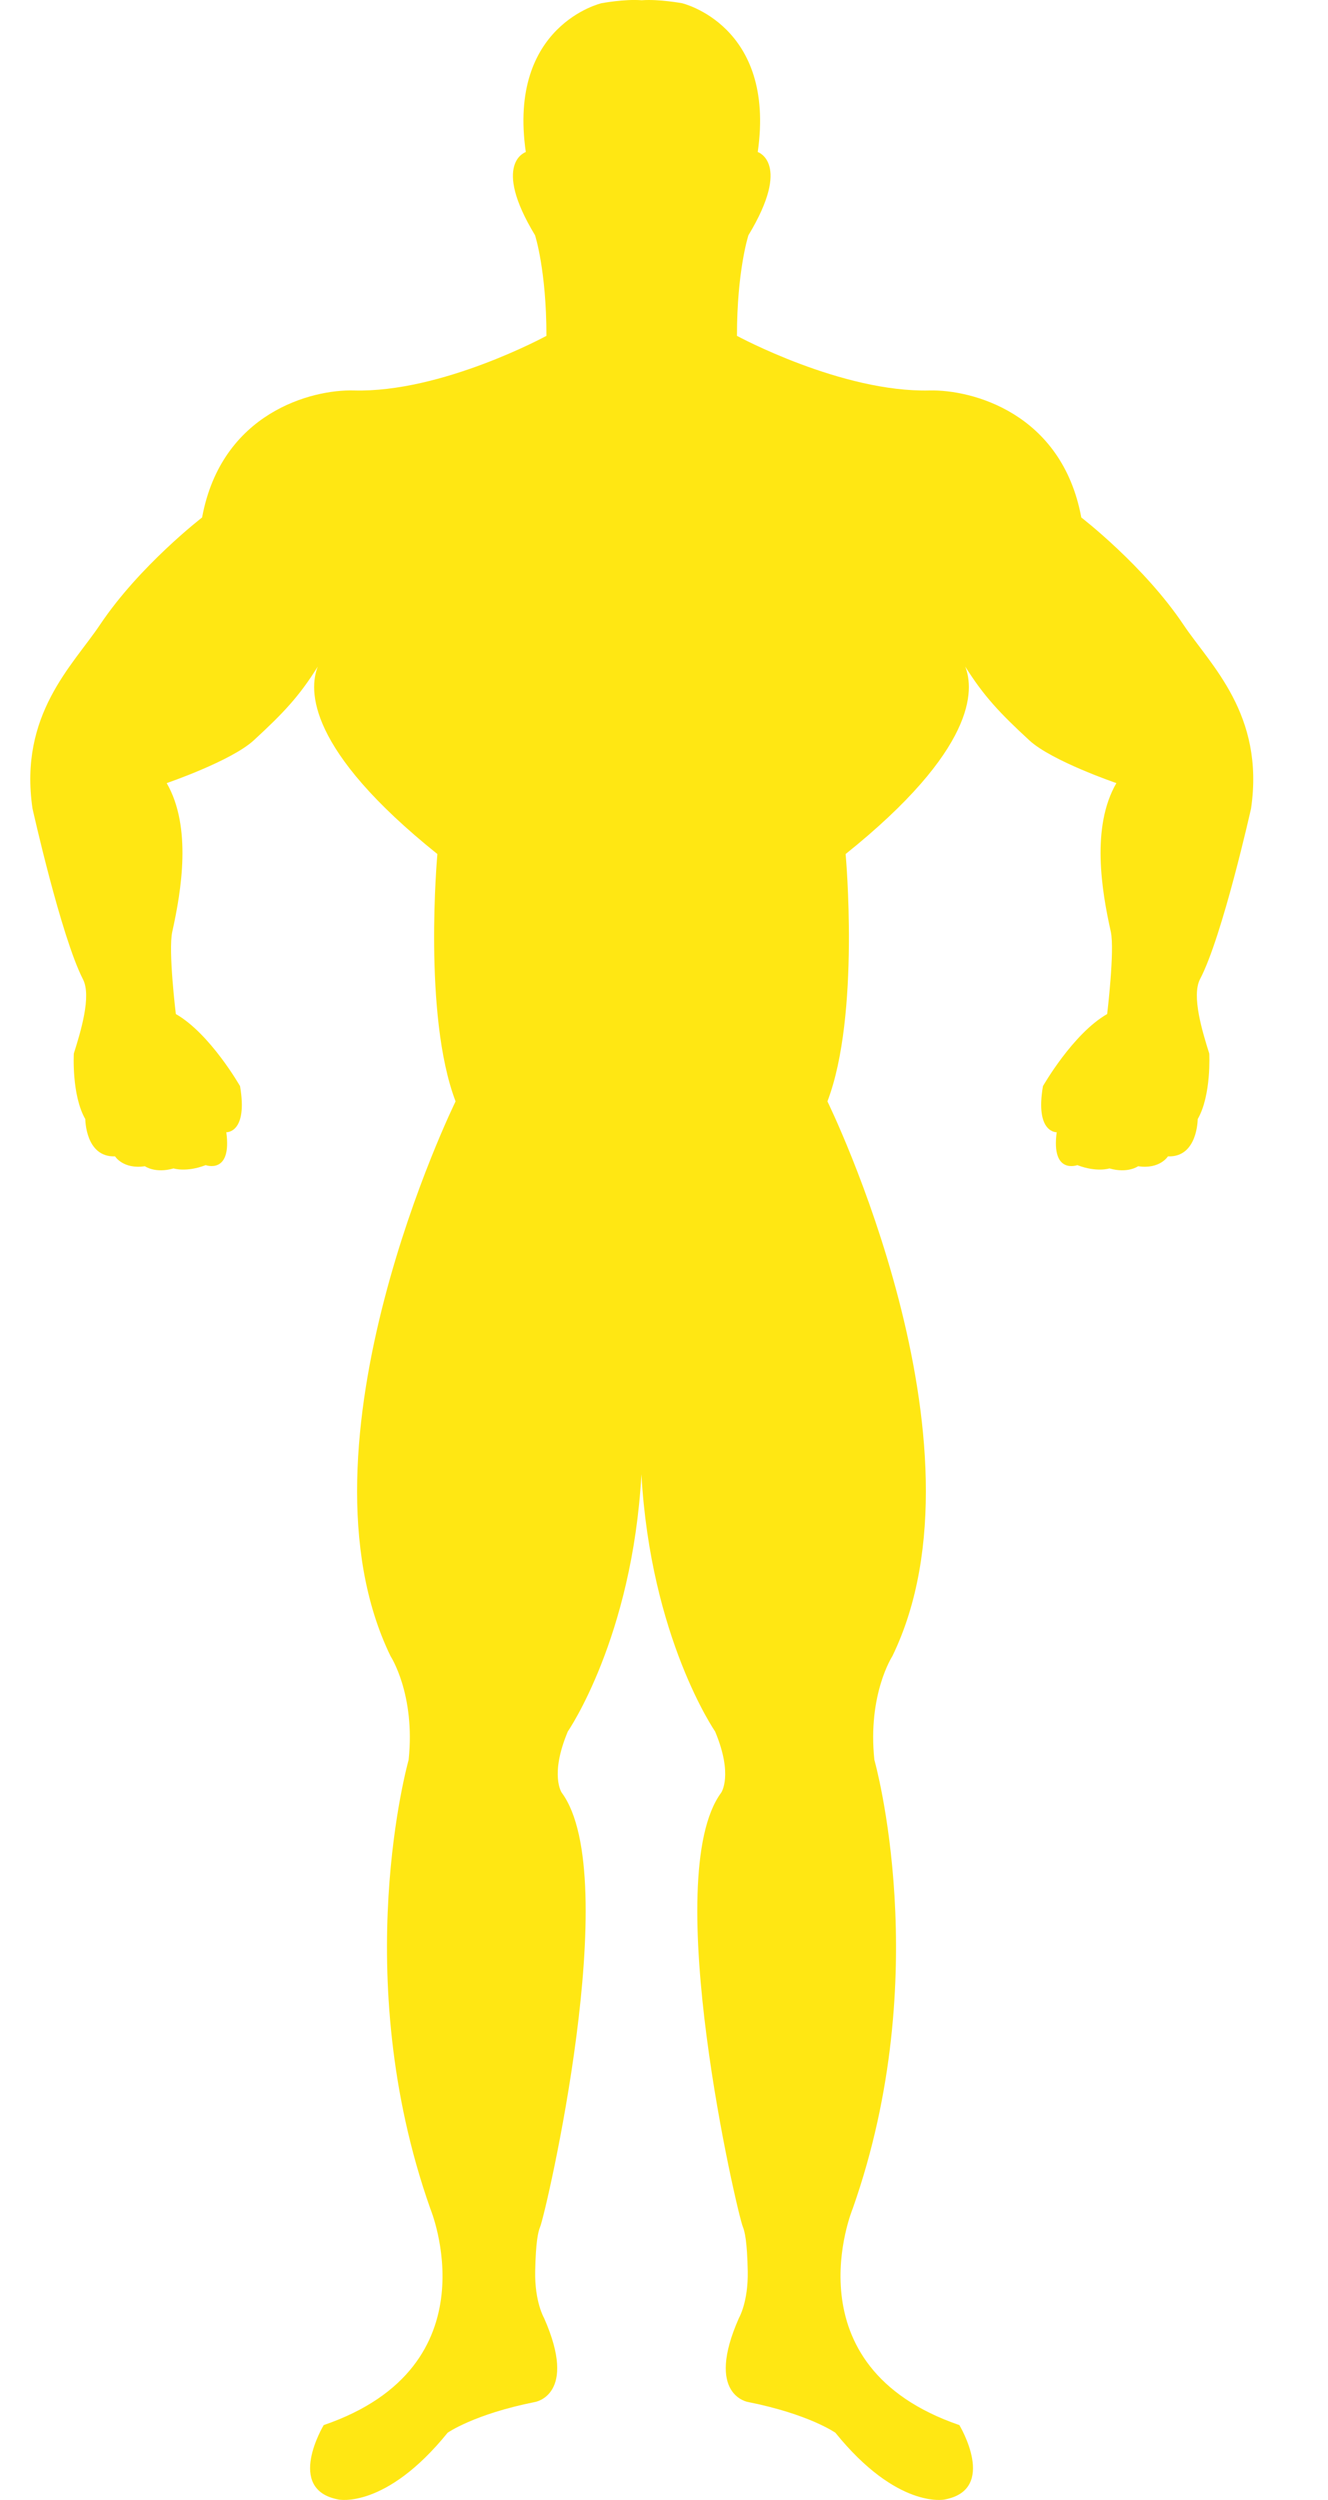 <svg width="17" height="32" viewBox="0 0 17 32" fill="none" xmlns="http://www.w3.org/2000/svg">
<path d="M16.015 10.349C16.191 9.145 15.496 8.513 15.15 7.997C14.643 7.24 13.842 6.624 13.842 6.624C13.592 5.279 12.433 4.986 11.902 4.998C10.776 5.027 9.434 4.299 9.434 4.299C9.434 3.459 9.581 3.011 9.581 3.011C10.139 2.087 9.7 1.946 9.7 1.946C9.934 0.321 8.73 0.041 8.73 0.041C8.73 0.041 8.436 -0.013 8.22 0.003H8.21C7.994 -0.014 7.7 0.041 7.7 0.041C7.7 0.041 6.496 0.321 6.731 1.946C6.731 1.946 6.29 2.087 6.849 3.011C6.849 3.011 6.995 3.458 6.995 4.299C6.995 4.299 5.653 5.03 4.528 4.998C3.997 4.983 2.836 5.278 2.587 6.624C2.587 6.624 1.787 7.24 1.28 7.997C0.934 8.515 0.24 9.145 0.416 10.349C0.416 10.349 0.781 11.987 1.062 12.535C1.173 12.75 1.033 13.206 0.945 13.486C0.945 13.486 0.915 14.018 1.092 14.325C1.092 14.325 1.092 14.815 1.473 14.802C1.473 14.802 1.576 14.97 1.855 14.928C1.855 14.928 1.987 15.024 2.222 14.956C2.222 14.956 2.383 15.01 2.633 14.914C2.633 14.914 2.971 15.038 2.897 14.493C2.897 14.493 3.176 14.508 3.073 13.903C3.073 13.903 2.691 13.232 2.251 12.98C2.251 12.98 2.152 12.17 2.205 11.928C2.323 11.396 2.457 10.585 2.134 10.024C2.134 10.024 2.959 9.742 3.248 9.477C3.627 9.128 3.832 8.912 4.068 8.532C3.951 8.831 3.927 9.591 5.599 10.932C5.599 10.932 5.411 12.996 5.832 14.098C5.832 14.098 3.679 18.481 5 21.2C5 21.2 5.319 21.687 5.231 22.527C5.231 22.527 4.451 25.273 5.508 28.27C5.508 28.27 6.347 30.287 4.144 31.042C4.144 31.042 3.645 31.868 4.335 31.995C4.335 31.995 4.937 32.12 5.73 31.14C5.73 31.14 6.068 30.902 6.846 30.747C6.846 30.747 7.404 30.663 6.964 29.67C6.964 29.67 6.844 29.466 6.851 29.075C6.858 28.702 6.888 28.565 6.915 28.503C6.984 28.34 7.989 24.026 7.191 22.947C7.191 22.947 7.034 22.723 7.269 22.163C7.269 22.163 8.094 20.968 8.211 18.872C8.329 20.968 9.154 22.163 9.154 22.163C9.389 22.723 9.232 22.947 9.232 22.947C8.435 24.027 9.44 28.34 9.509 28.503C9.535 28.565 9.565 28.702 9.572 29.075C9.579 29.466 9.46 29.67 9.46 29.67C9.019 30.663 9.578 30.747 9.578 30.747C10.356 30.902 10.694 31.14 10.694 31.14C11.487 32.12 12.09 31.995 12.09 31.995C12.78 31.868 12.281 31.042 12.281 31.042C10.078 30.286 10.916 28.27 10.916 28.27C11.973 25.273 11.193 22.527 11.193 22.527C11.105 21.688 11.423 21.2 11.423 21.2C12.745 18.481 10.592 14.098 10.592 14.098C11.014 12.996 10.825 10.932 10.825 10.932C12.497 9.592 12.473 8.831 12.356 8.532C12.594 8.911 12.798 9.127 13.177 9.477C13.465 9.742 14.291 10.024 14.291 10.024C13.967 10.583 14.101 11.396 14.22 11.928C14.271 12.168 14.173 12.98 14.173 12.98C13.733 13.232 13.351 13.903 13.351 13.903C13.248 14.506 13.527 14.493 13.527 14.493C13.454 15.039 13.791 14.914 13.791 14.914C14.042 15.01 14.202 14.956 14.202 14.956C14.438 15.024 14.569 14.928 14.569 14.928C14.848 14.97 14.951 14.802 14.951 14.802C15.332 14.817 15.332 14.325 15.332 14.325C15.509 14.018 15.48 13.486 15.48 13.486C15.392 13.206 15.252 12.75 15.361 12.535C15.649 11.989 16.015 10.349 16.015 10.349Z" fill="#FFE713"/>
</svg>

